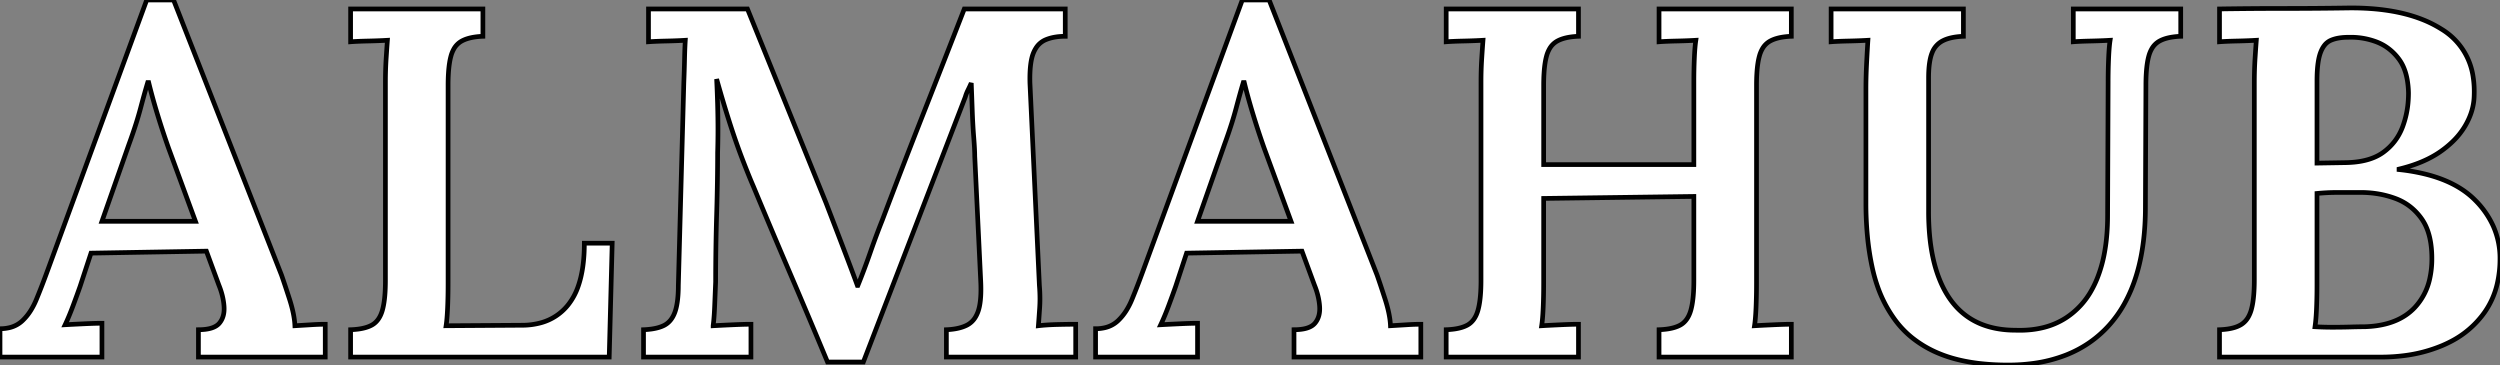 <svg width="502.701" height="73.4" viewBox="0 0 502.701 73.4" xmlns="http://www.w3.org/2000/svg"><rect x="0" y="0" width="502.701" height="73.4" fill="#808080" stroke="none"/><g id="svgGroup" stroke-linecap="round" fill-rule="evenodd" font-size="9pt" stroke="#000" stroke-width="0.25mm" fill="#ffffff" style="stroke:#000;stroke-width:0.25mm;fill:#ffffff"><path d="M 173.6 72.8 L 166.4 72.8 Q 162.7 63.9 158.95 55.15 Q 155.2 46.4 151.5 37.5 Q 150.813 35.919 149.983 33.818 A 202.418 202.418 0 0 1 149.2 31.8 Q 147.9 28.4 146.6 24.3 Q 145.3 20.2 144.1 15.9 A 236.916 236.916 0 0 1 144.291 20.849 A 198.497 198.497 0 0 1 144.35 23.65 A 175.636 175.636 0 0 1 144.367 26.056 A 158.036 158.036 0 0 1 144.3 30.7 Q 144.3 33.4 144.25 36.6 A 473.996 473.996 0 0 1 144.124 42.353 A 518.97 518.97 0 0 1 144.1 43.2 Q 144 46.6 143.95 50.05 Q 143.9 53.5 143.9 56.7 Q 143.8 59.2 143.7 61.6 A 70.11 70.11 0 0 1 143.628 63.012 Q 143.538 64.463 143.401 65.492 A 19.725 19.725 0 0 1 143.4 65.5 A 310.222 310.222 0 0 1 145.249 65.403 Q 146.225 65.355 147.305 65.306 A 502.604 502.604 0 0 1 147.45 65.3 A 149.193 149.193 0 0 1 148.516 65.256 Q 149.553 65.218 150.338 65.205 A 43.186 43.186 0 0 1 151 65.2 L 151 71.8 L 129.4 71.8 L 129.4 66.3 A 15.901 15.901 0 0 0 130.988 66.164 Q 132.492 65.954 133.5 65.45 Q 135 64.7 135.7 62.8 Q 136.332 61.084 136.393 58.062 A 32.732 32.732 0 0 0 136.4 57.4 L 137.5 16.7 Q 137.6 14.2 137.65 11.9 Q 137.698 9.715 137.79 8.251 A 45.597 45.597 0 0 1 137.8 8.1 A 71.972 71.972 0 0 1 136.516 8.168 Q 135.945 8.193 135.316 8.214 A 133.571 133.571 0 0 1 134 8.25 Q 132.032 8.295 130.704 8.379 A 40.267 40.267 0 0 0 130.4 8.4 L 130.4 1.8 L 150.3 1.8 L 166.1 40.8 Q 167.1 43.4 168.25 46.4 Q 169.4 49.4 170.5 52.3 A 517.829 517.829 0 0 1 171.283 54.377 Q 171.9 56.025 172.4 57.4 L 172.5 57.4 A 138.615 138.615 0 0 0 174.925 50.965 A 150.815 150.815 0 0 0 175 50.75 A 161.515 161.515 0 0 1 176.5 46.613 A 134.247 134.247 0 0 1 177.4 44.3 Q 181.4 33.7 185.55 23.15 Q 189.7 12.6 193.9 1.8 L 214.2 1.8 L 214.2 7.3 Q 211.9 7.3 210.25 8 A 4.274 4.274 0 0 0 208.285 9.702 A 6.065 6.065 0 0 0 207.8 10.65 Q 207.022 12.546 207.095 16.474 A 38.836 38.836 0 0 0 207.1 16.7 L 209 57.4 A 32.246 32.246 0 0 1 209.114 60.078 A 28.259 28.259 0 0 1 209.05 62 Q 208.9 64.2 208.8 65.5 A 33.44 33.44 0 0 1 210.393 65.354 Q 211.484 65.278 212.75 65.25 Q 215 65.2 216.3 65.2 L 216.3 71.8 L 190.3 71.8 L 190.3 66.3 Q 192.207 66.224 193.59 65.74 A 6.901 6.901 0 0 0 194.4 65.4 A 4.254 4.254 0 0 0 196.175 63.709 A 6.219 6.219 0 0 0 196.7 62.55 Q 197.322 60.728 197.233 57.365 A 36.798 36.798 0 0 0 197.2 56.5 L 196 31.4 Q 196 30.1 195.8 27.6 Q 195.6 25.1 195.5 22.2 Q 195.4 19.3 195.3 16.7 Q 195 17.4 194.65 18.1 Q 194.3 18.8 194.1 19.5 L 173.6 72.8 Z M 317.4 71.8 L 290.8 71.8 L 290.8 66.3 A 15.905 15.905 0 0 0 292.404 66.167 Q 294.035 65.941 295.065 65.369 A 4.633 4.633 0 0 0 295.1 65.35 Q 296.6 64.5 297.2 62.35 Q 297.742 60.408 297.794 57.119 A 45.164 45.164 0 0 0 297.8 56.4 L 297.8 16.5 Q 297.8 14 297.95 11.7 Q 298.065 9.939 298.15 8.764 A 163.708 163.708 0 0 1 298.2 8.1 A 87.998 87.998 0 0 1 296.617 8.178 Q 295.807 8.211 294.909 8.235 A 150.431 150.431 0 0 1 294.3 8.25 Q 292.1 8.3 290.8 8.4 L 290.8 1.8 L 317.4 1.8 L 317.4 7.3 A 14.971 14.971 0 0 0 315.752 7.446 Q 314.947 7.566 314.281 7.776 A 6.253 6.253 0 0 0 313.15 8.25 A 4.1 4.1 0 0 0 311.525 9.904 A 6.142 6.142 0 0 0 311 11.2 A 12.31 12.31 0 0 0 310.684 12.688 Q 310.4 14.519 310.4 17.2 L 310.4 33.1 L 340.6 33.1 L 340.6 16.5 Q 340.6 14 340.7 11.7 Q 340.8 9.4 341 8.1 A 87.998 87.998 0 0 1 339.417 8.178 Q 338.607 8.211 337.709 8.235 A 150.431 150.431 0 0 1 337.1 8.25 Q 334.9 8.3 333.6 8.4 L 333.6 1.8 L 360.2 1.8 L 360.2 7.3 A 14.971 14.971 0 0 0 358.552 7.446 Q 357.747 7.566 357.081 7.776 A 6.253 6.253 0 0 0 355.95 8.25 A 4.1 4.1 0 0 0 354.325 9.904 A 6.142 6.142 0 0 0 353.8 11.2 A 12.31 12.31 0 0 0 353.484 12.688 Q 353.2 14.519 353.2 17.2 L 353.2 56.9 Q 353.2 59.6 353.1 61.9 A 62.56 62.56 0 0 1 353.044 62.988 Q 352.95 64.525 352.8 65.5 Q 354.261 65.414 356.128 65.328 A 394.233 394.233 0 0 1 356.75 65.3 A 158.774 158.774 0 0 1 357.809 65.256 Q 358.834 65.218 359.58 65.205 A 38.52 38.52 0 0 1 360.2 65.2 L 360.2 71.8 L 333.6 71.8 L 333.6 66.3 A 15.905 15.905 0 0 0 335.204 66.167 Q 336.835 65.941 337.865 65.369 A 4.633 4.633 0 0 0 337.9 65.35 Q 339.4 64.5 340 62.35 Q 340.542 60.408 340.594 57.119 A 45.164 45.164 0 0 0 340.6 56.4 L 340.6 39.5 L 310.4 39.9 L 310.4 56.9 Q 310.4 59.6 310.3 61.9 Q 310.2 64.2 310 65.5 Q 311.461 65.414 313.291 65.328 A 406.926 406.926 0 0 1 313.9 65.3 A 140.207 140.207 0 0 1 314.944 65.256 Q 315.962 65.218 316.741 65.205 A 42.656 42.656 0 0 1 317.4 65.2 L 317.4 71.8 Z M 394.8 1.8 L 394.8 7.3 Q 392.2 7.4 390.65 8.2 A 4.47 4.47 0 0 0 388.535 10.535 A 5.768 5.768 0 0 0 388.45 10.75 Q 387.846 12.376 387.803 15.254 A 30.014 30.014 0 0 0 387.8 15.7 L 387.8 42.5 A 52.888 52.888 0 0 0 388.012 47.37 Q 388.237 49.794 388.699 51.898 A 29.47 29.47 0 0 0 388.95 52.95 A 25.965 25.965 0 0 0 390.208 56.685 Q 391.097 58.759 392.3 60.4 Q 394.5 63.4 397.75 64.9 Q 401 66.4 405.3 66.4 A 24.578 24.578 0 0 0 406.119 66.414 Q 408.553 66.414 410.67 65.915 A 14.986 14.986 0 0 0 415.45 63.9 A 15.66 15.66 0 0 0 420.603 58.3 A 20.214 20.214 0 0 0 421.7 56 A 26.753 26.753 0 0 0 423.172 50.815 Q 423.642 48.262 423.76 45.323 A 50.276 50.276 0 0 0 423.8 43.3 L 423.9 16.5 A 114.106 114.106 0 0 1 423.956 12.862 A 100.759 100.759 0 0 1 424 11.7 A 62.56 62.56 0 0 1 424.056 10.613 Q 424.15 9.075 424.3 8.1 A 87.998 87.998 0 0 1 422.717 8.178 Q 421.907 8.211 421.009 8.235 A 150.431 150.431 0 0 1 420.4 8.25 Q 418.2 8.3 416.9 8.4 L 416.9 1.8 L 438.5 1.8 L 438.5 7.3 A 14.971 14.971 0 0 0 436.852 7.446 Q 436.047 7.566 435.381 7.776 A 6.253 6.253 0 0 0 434.25 8.25 A 4.1 4.1 0 0 0 432.625 9.904 A 6.142 6.142 0 0 0 432.1 11.2 A 12.31 12.31 0 0 0 431.784 12.688 Q 431.5 14.519 431.5 17.2 L 431.4 41.6 Q 431.4 48.91 429.816 54.55 A 33.904 33.904 0 0 1 429.55 55.45 A 29.496 29.496 0 0 1 427.134 61.145 A 23.585 23.585 0 0 1 424.1 65.4 Q 420.5 69.4 415.4 71.4 A 28.459 28.459 0 0 1 408.85 73.07 A 37.208 37.208 0 0 1 403.8 73.4 A 49.641 49.641 0 0 1 397.962 73.077 Q 394.989 72.724 392.477 71.987 A 24.939 24.939 0 0 1 389.95 71.1 A 22.167 22.167 0 0 1 384.467 67.891 A 19.116 19.116 0 0 1 381.15 64.45 A 25.66 25.66 0 0 1 377.401 57.198 A 31.415 31.415 0 0 1 376.55 54.15 A 52.805 52.805 0 0 1 375.497 47.419 A 70.668 70.668 0 0 1 375.2 40.8 L 375.2 17.9 Q 375.2 15.3 375.35 12.45 Q 375.5 9.6 375.6 8.1 A 87.998 87.998 0 0 1 374.017 8.178 Q 373.207 8.211 372.309 8.235 A 150.431 150.431 0 0 1 371.7 8.25 Q 369.5 8.3 368.2 8.4 L 368.2 1.8 L 394.8 1.8 Z M 122.5 71.8 L 70.5 71.8 L 70.5 66.3 A 15.905 15.905 0 0 0 72.104 66.167 Q 73.735 65.941 74.765 65.369 A 4.633 4.633 0 0 0 74.8 65.35 Q 76.3 64.5 76.9 62.35 Q 77.442 60.408 77.494 57.119 A 45.164 45.164 0 0 0 77.5 56.4 L 77.5 16.5 Q 77.5 14 77.65 11.7 Q 77.765 9.939 77.85 8.764 A 163.708 163.708 0 0 1 77.9 8.1 A 87.998 87.998 0 0 1 76.317 8.178 Q 75.507 8.211 74.609 8.235 A 150.431 150.431 0 0 1 74 8.25 Q 71.8 8.3 70.5 8.4 L 70.5 1.8 L 97.1 1.8 L 97.1 7.3 A 14.971 14.971 0 0 0 95.452 7.446 Q 94.647 7.566 93.981 7.776 A 6.253 6.253 0 0 0 92.85 8.25 A 4.1 4.1 0 0 0 91.225 9.904 A 6.142 6.142 0 0 0 90.7 11.2 A 12.31 12.31 0 0 0 90.384 12.688 Q 90.1 14.519 90.1 17.2 L 90.1 57 Q 90.1 59.7 90 61.95 Q 89.9 64.2 89.7 65.5 L 104.9 65.4 A 14.22 14.22 0 0 0 108.864 64.877 A 10.491 10.491 0 0 0 114.2 61.35 A 12.564 12.564 0 0 0 116.275 57.522 Q 117.5 54.019 117.5 48.9 L 123.1 48.9 L 122.5 71.8 Z M 20.5 71.8 L 0 71.8 L 0 66.1 A 7.969 7.969 0 0 0 1.945 65.875 A 5.675 5.675 0 0 0 4.5 64.5 A 10.554 10.554 0 0 0 6.201 62.402 A 14.562 14.562 0 0 0 7.3 60.25 Q 8.4 57.6 9.6 54.3 L 29.5 0 L 34.9 0 L 56.6 55.3 Q 57.2 57 58.2 60.1 A 28.918 28.918 0 0 1 58.823 62.312 Q 59.082 63.406 59.204 64.378 A 13.937 13.937 0 0 1 59.3 65.5 A 908.321 908.321 0 0 0 62.4 65.313 A 828.451 828.451 0 0 0 62.6 65.3 A 59.327 59.327 0 0 1 63.744 65.239 Q 64.65 65.2 65.4 65.2 L 65.4 71.8 L 39.9 71.8 L 39.9 66.3 Q 43 66.3 44.1 65 Q 45.196 63.705 45.051 61.616 A 7.422 7.422 0 0 0 45.05 61.6 Q 44.9 59.5 44 57.3 L 41.5 50.5 L 18.3 50.9 L 16.1 57.6 A 201.372 201.372 0 0 1 15.494 59.293 Q 15.171 60.181 14.805 61.166 A 337.507 337.507 0 0 1 14.7 61.45 Q 13.9 63.6 13.1 65.3 Q 14.9 65.2 17.05 65.1 A 131.611 131.611 0 0 1 18.072 65.056 Q 19.321 65.008 20.216 65.001 A 37.407 37.407 0 0 1 20.5 65 L 20.5 71.8 Z M 240.8 71.8 L 220.3 71.8 L 220.3 66.1 A 7.969 7.969 0 0 0 222.245 65.875 A 5.675 5.675 0 0 0 224.8 64.5 A 10.554 10.554 0 0 0 226.501 62.402 A 14.562 14.562 0 0 0 227.6 60.25 Q 228.7 57.6 229.9 54.3 L 249.8 0 L 255.2 0 L 276.9 55.3 Q 277.5 57 278.5 60.1 A 28.918 28.918 0 0 1 279.123 62.312 Q 279.382 63.406 279.504 64.378 A 13.937 13.937 0 0 1 279.6 65.5 A 908.321 908.321 0 0 0 282.7 65.313 A 828.451 828.451 0 0 0 282.9 65.3 A 59.327 59.327 0 0 1 284.044 65.239 Q 284.95 65.2 285.7 65.2 L 285.7 71.8 L 260.2 71.8 L 260.2 66.3 Q 263.3 66.3 264.4 65 Q 265.496 63.705 265.351 61.616 A 7.422 7.422 0 0 0 265.35 61.6 Q 265.2 59.5 264.3 57.3 L 261.8 50.5 L 238.6 50.9 L 236.4 57.6 A 201.372 201.372 0 0 1 235.794 59.293 Q 235.471 60.181 235.105 61.166 A 337.507 337.507 0 0 1 235 61.45 Q 234.2 63.6 233.4 65.3 Q 235.2 65.2 237.35 65.1 A 131.611 131.611 0 0 1 238.372 65.056 Q 239.621 65.008 240.516 65.001 A 37.407 37.407 0 0 1 240.8 65 L 240.8 71.8 Z M 478.7 71.8 L 446.3 71.8 L 446.3 66.3 A 14.957 14.957 0 0 0 447.914 66.161 Q 448.688 66.048 449.327 65.852 A 5.748 5.748 0 0 0 450.6 65.3 A 4.21 4.21 0 0 0 452.079 63.765 Q 452.413 63.189 452.638 62.461 A 8.023 8.023 0 0 0 452.7 62.25 A 12.949 12.949 0 0 0 453.016 60.735 Q 453.3 58.881 453.3 56.2 L 453.3 16.7 Q 453.3 14 453.45 11.7 Q 453.565 9.939 453.65 8.764 A 163.708 163.708 0 0 1 453.7 8.1 A 87.998 87.998 0 0 1 452.117 8.178 Q 451.307 8.211 450.409 8.235 A 150.431 150.431 0 0 1 449.8 8.25 Q 447.6 8.3 446.3 8.4 L 446.3 1.8 Q 452.7 1.7 459.2 1.7 Q 465.7 1.7 472.3 1.6 A 61.608 61.608 0 0 1 472.822 1.598 Q 481.07 1.598 486.879 3.837 A 23.084 23.084 0 0 1 491 5.9 A 13.392 13.392 0 0 1 497.32 15.608 Q 497.588 17.389 497.5 19.4 Q 497.4 22.4 495.7 25.3 A 15.009 15.009 0 0 1 493.117 28.532 A 19.968 19.968 0 0 1 490.7 30.5 Q 487.4 32.8 482.4 34 L 482.4 34.1 A 38.362 38.362 0 0 1 488.32 35.173 Q 494.263 36.778 497.7 40.25 A 17.603 17.603 0 0 1 501.361 45.506 A 15.86 15.86 0 0 1 502.7 52 A 21.912 21.912 0 0 1 502.128 57.131 A 16.391 16.391 0 0 1 499.6 62.8 A 18.889 18.889 0 0 1 492.716 68.72 A 23.324 23.324 0 0 1 491.05 69.5 A 28.973 28.973 0 0 1 483.472 71.503 A 37.127 37.127 0 0 1 478.7 71.8 Z M 465.9 38.9 L 465.9 57.3 Q 465.9 60 465.8 62.2 A 56.551 56.551 0 0 1 465.728 63.487 Q 465.643 64.719 465.518 65.579 A 15.361 15.361 0 0 1 465.5 65.7 A 58.667 58.667 0 0 0 468.134 65.794 A 66.398 66.398 0 0 0 469.05 65.8 Q 470.9 65.8 472.6 65.75 A 138.156 138.156 0 0 1 473.805 65.72 Q 474.277 65.71 474.701 65.705 A 69.538 69.538 0 0 1 475.5 65.7 Q 480.541 65.547 483.744 63.382 A 10.795 10.795 0 0 0 485.55 61.85 A 12.241 12.241 0 0 0 488.574 56.044 A 18.127 18.127 0 0 0 489 52 A 20.518 20.518 0 0 0 488.779 48.89 Q 488.529 47.258 487.993 45.932 A 9.482 9.482 0 0 0 486.95 44 Q 484.9 41.1 481.65 39.9 Q 478.4 38.7 474.7 38.7 L 470 38.7 Q 468 38.7 465.9 38.9 Z M 25.9 29.1 L 20.5 44.5 L 39.3 44.5 L 33.9 29.8 Q 32.7 26.4 31.65 22.95 Q 30.6 19.5 29.9 16.6 L 29.7 16.6 Q 29.1 18.6 28.25 21.8 A 67.341 67.341 0 0 1 27.382 24.772 Q 26.744 26.794 25.9 29.1 Z M 246.2 29.1 L 240.8 44.5 L 259.6 44.5 L 254.2 29.8 Q 253 26.4 251.95 22.95 Q 250.9 19.5 250.2 16.6 L 250 16.6 Q 249.4 18.6 248.55 21.8 A 67.341 67.341 0 0 1 247.682 24.772 Q 247.044 26.794 246.2 29.1 Z M 465.9 16.3 L 465.9 32.8 L 471.8 32.7 Q 475.183 32.628 477.53 31.597 A 9.068 9.068 0 0 0 479.2 30.65 Q 481.9 28.7 483.1 25.55 A 18.524 18.524 0 0 0 484.25 20.18 A 21.841 21.841 0 0 0 484.3 18.7 A 17.443 17.443 0 0 0 484.046 16.022 Q 483.795 14.621 483.3 13.491 A 8.083 8.083 0 0 0 482.35 11.85 A 10.37 10.37 0 0 0 479.593 9.282 A 9.666 9.666 0 0 0 477.8 8.4 A 14.496 14.496 0 0 0 472.726 7.491 A 15.251 15.251 0 0 0 472.2 7.5 Q 470.1 7.5 468.7 8.1 A 3.342 3.342 0 0 0 467.331 9.207 Q 466.995 9.658 466.738 10.254 A 6.927 6.927 0 0 0 466.6 10.6 Q 465.988 12.261 465.911 15.375 A 37.49 37.49 0 0 0 465.9 16.3 Z" vector-effect="non-scaling-stroke"/></g></svg>